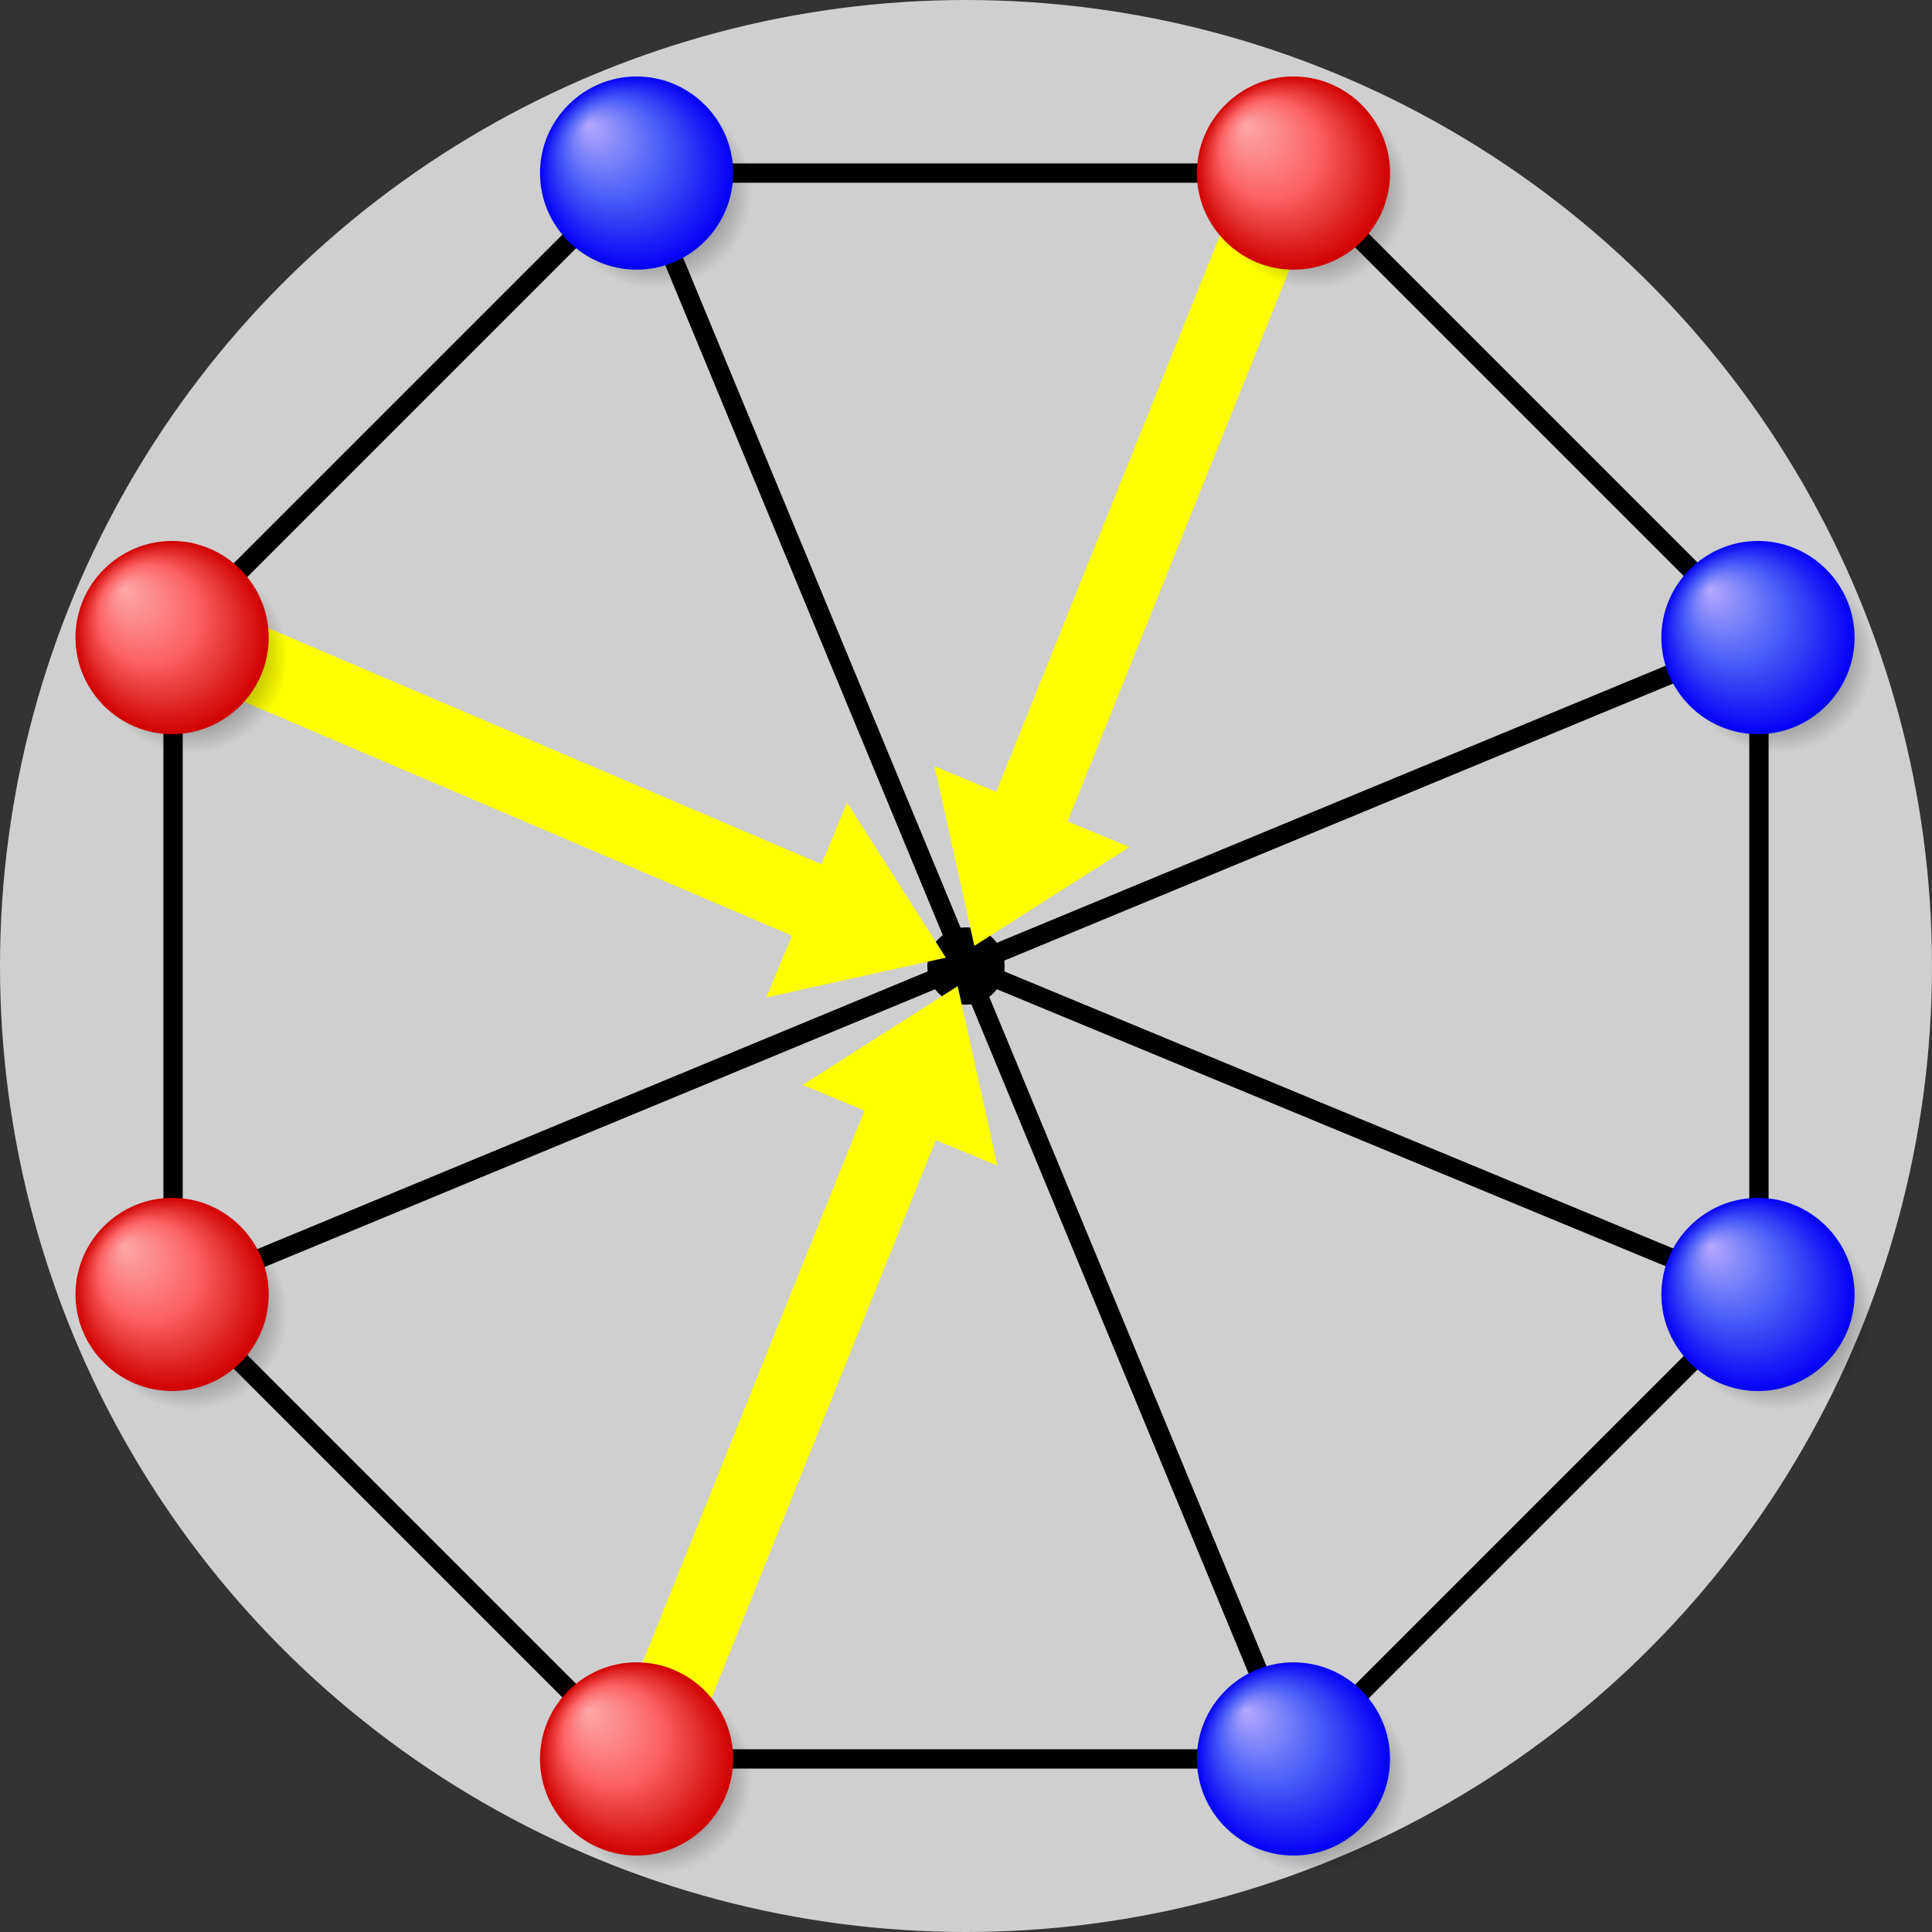 <?xml version="1.0" encoding="utf-8"?>
<svg viewBox="-50 -50 100 100" xmlns="http://www.w3.org/2000/svg">
    <rect x="-50" y="-50" width="100" height="100" fill="#333333" stroke="none"/>
    <defs>
        <radialGradient id="rg0" cx="-107.619" cy="-90.516" r="10.008" fx="-109.621" fy="-92.518"
            gradientTransform="matrix(1 0 0 1 159.5 142.5)" gradientUnits="userSpaceOnUse">
            <stop offset="0" style="stop-color:#000000" />
            <stop offset="1" style="stop-color:#000000;stop-opacity:0" />
        </radialGradient>
        <radialGradient id="rg1" cx="-109.619" cy="-92.516" r="10.008" fx="-114.623" fy="-97.52"
            gradientTransform="matrix(1 0 0 1 159.5 142.5)" gradientUnits="userSpaceOnUse">
            <stop offset="0" stop-color="#b6a8fe" />
            <stop offset="0.5" stop-color="#4960f7" />
            <stop offset="1" stop-color="#0400f5" />
        </radialGradient>
        <radialGradient id="rg2" cx="-107.619" cy="-90.516" r="10.008" fx="-109.621" fy="-92.518"
            gradientTransform="matrix(1 0 0 1 159.5 142.5)" gradientUnits="userSpaceOnUse">
            <stop offset="0" style="stop-color:#000000" />
            <stop offset="1" style="stop-color:#000000;stop-opacity:0" />
        </radialGradient>
        <radialGradient id="rg3" cx="-109.619" cy="-92.516" r="10.008" fx="-114.623" fy="-97.52"
            gradientTransform="matrix(1 0 0 1 159.5 142.5)" gradientUnits="userSpaceOnUse">
            <stop offset="0" stop-color="#fea8a8" />
            <stop offset="0.5" stop-color="#fc6464" />
            <stop offset="1" stop-color="#d00000" />
        </radialGradient>
        <g id="b" transform="scale(0.5) translate(-50,-50)">
            <path fill="url(#rg0)" d="M61.9,52c0,5.5-4.5,10-10,10s-10-4.5-10-10s4.5-10,10-10S61.9,46.5,61.9,52z" />
            <path fill="url(#rg1)" d="M59.9,50c0,5.5-4.5,10-10,10s-10-4.5-10-10s4.5-10,10-10S59.9,44.5,59.9,50z" />
        </g>
        <g id="r" transform="scale(0.5) translate(-50,-50)">
            <path fill="url(#rg2)" d="M61.9,52c0,5.5-4.5,10-10,10s-10-4.5-10-10s4.5-10,10-10S61.9,46.5,61.9,52z" />
            <path fill="url(#rg3)" d="M59.9,50c0,5.5-4.5,10-10,10s-10-4.5-10-10s4.5-10,10-10S59.9,44.5,59.9,50z" />
        </g>
    </defs>
    <circle cx="0" cy="0" r="50" fill="#CFCFCF"/>
    <g fill="#000"><circle cx="0" cy="0" r="2"/><circle cx="-17" cy="41.042" r="2"/><circle cx="-41.042" cy="17" r="2"/><circle cx="-17" cy="-41.042" r="2"/><circle cx="17" cy="-41.042" r="2"/><circle cx="41.042" cy="-17" r="2"/><circle cx="41.042" cy="17" r="2"/><circle cx="17" cy="41.042" r="2"/><circle cx="-41.042" cy="-17" r="2"/></g>
    <path d="M17,41.042L-17,41.042L-41.042,17L-41.042,-17L-17,-41.042L17,-41.042L41.042,-17L41.042,17zL-17,-41.042M17,-41.042L-17,41.042M41.042,-17L-41.042,17M41.042,17L-41.042,-17" stroke="#000" fill="none"/>
    <path d="M-14.466,39.768L-1.839,8.359L0.933,9.507L-0.765,1.848L-7.382,6.063L-4.611,7.211L-17.238,38.62A 1.5 1.5 0 0 0 -14.466 39.768Z" fill="#ffff00" stroke="#ffff00" /><path d="M14.466,-39.768L1.839,-8.359L-0.933,-9.507L0.765,-1.848L7.382,-6.063L4.611,-7.211L17.238,-38.62A 1.5 1.5 0 0 0 14.466 -39.768Z" fill="#ffff00" stroke="#ffff00" /><path d="M-38.844,-14.849L-8.359,-1.839L-9.507,0.933L-1.848,-0.765L-6.063,-7.382L-7.211,-4.611L-37.696,-17.62A 1.5 1.5 0 0 0 -38.844 -14.849Z" fill="#ffff00" stroke="#ffff00" />
    <use href="#b" x="-17" y="-41.042"/><use href="#b" x="41.042" y="-17"/><use href="#b" x="41.042" y="17"/><use href="#b" x="17" y="41.042"/><use href="#r" x="17" y="-41.042"/><use href="#r" x="-41.042" y="-17"/><use href="#r" x="-41.042" y="17"/><use href="#r" x="-17" y="41.042"/>
</svg>